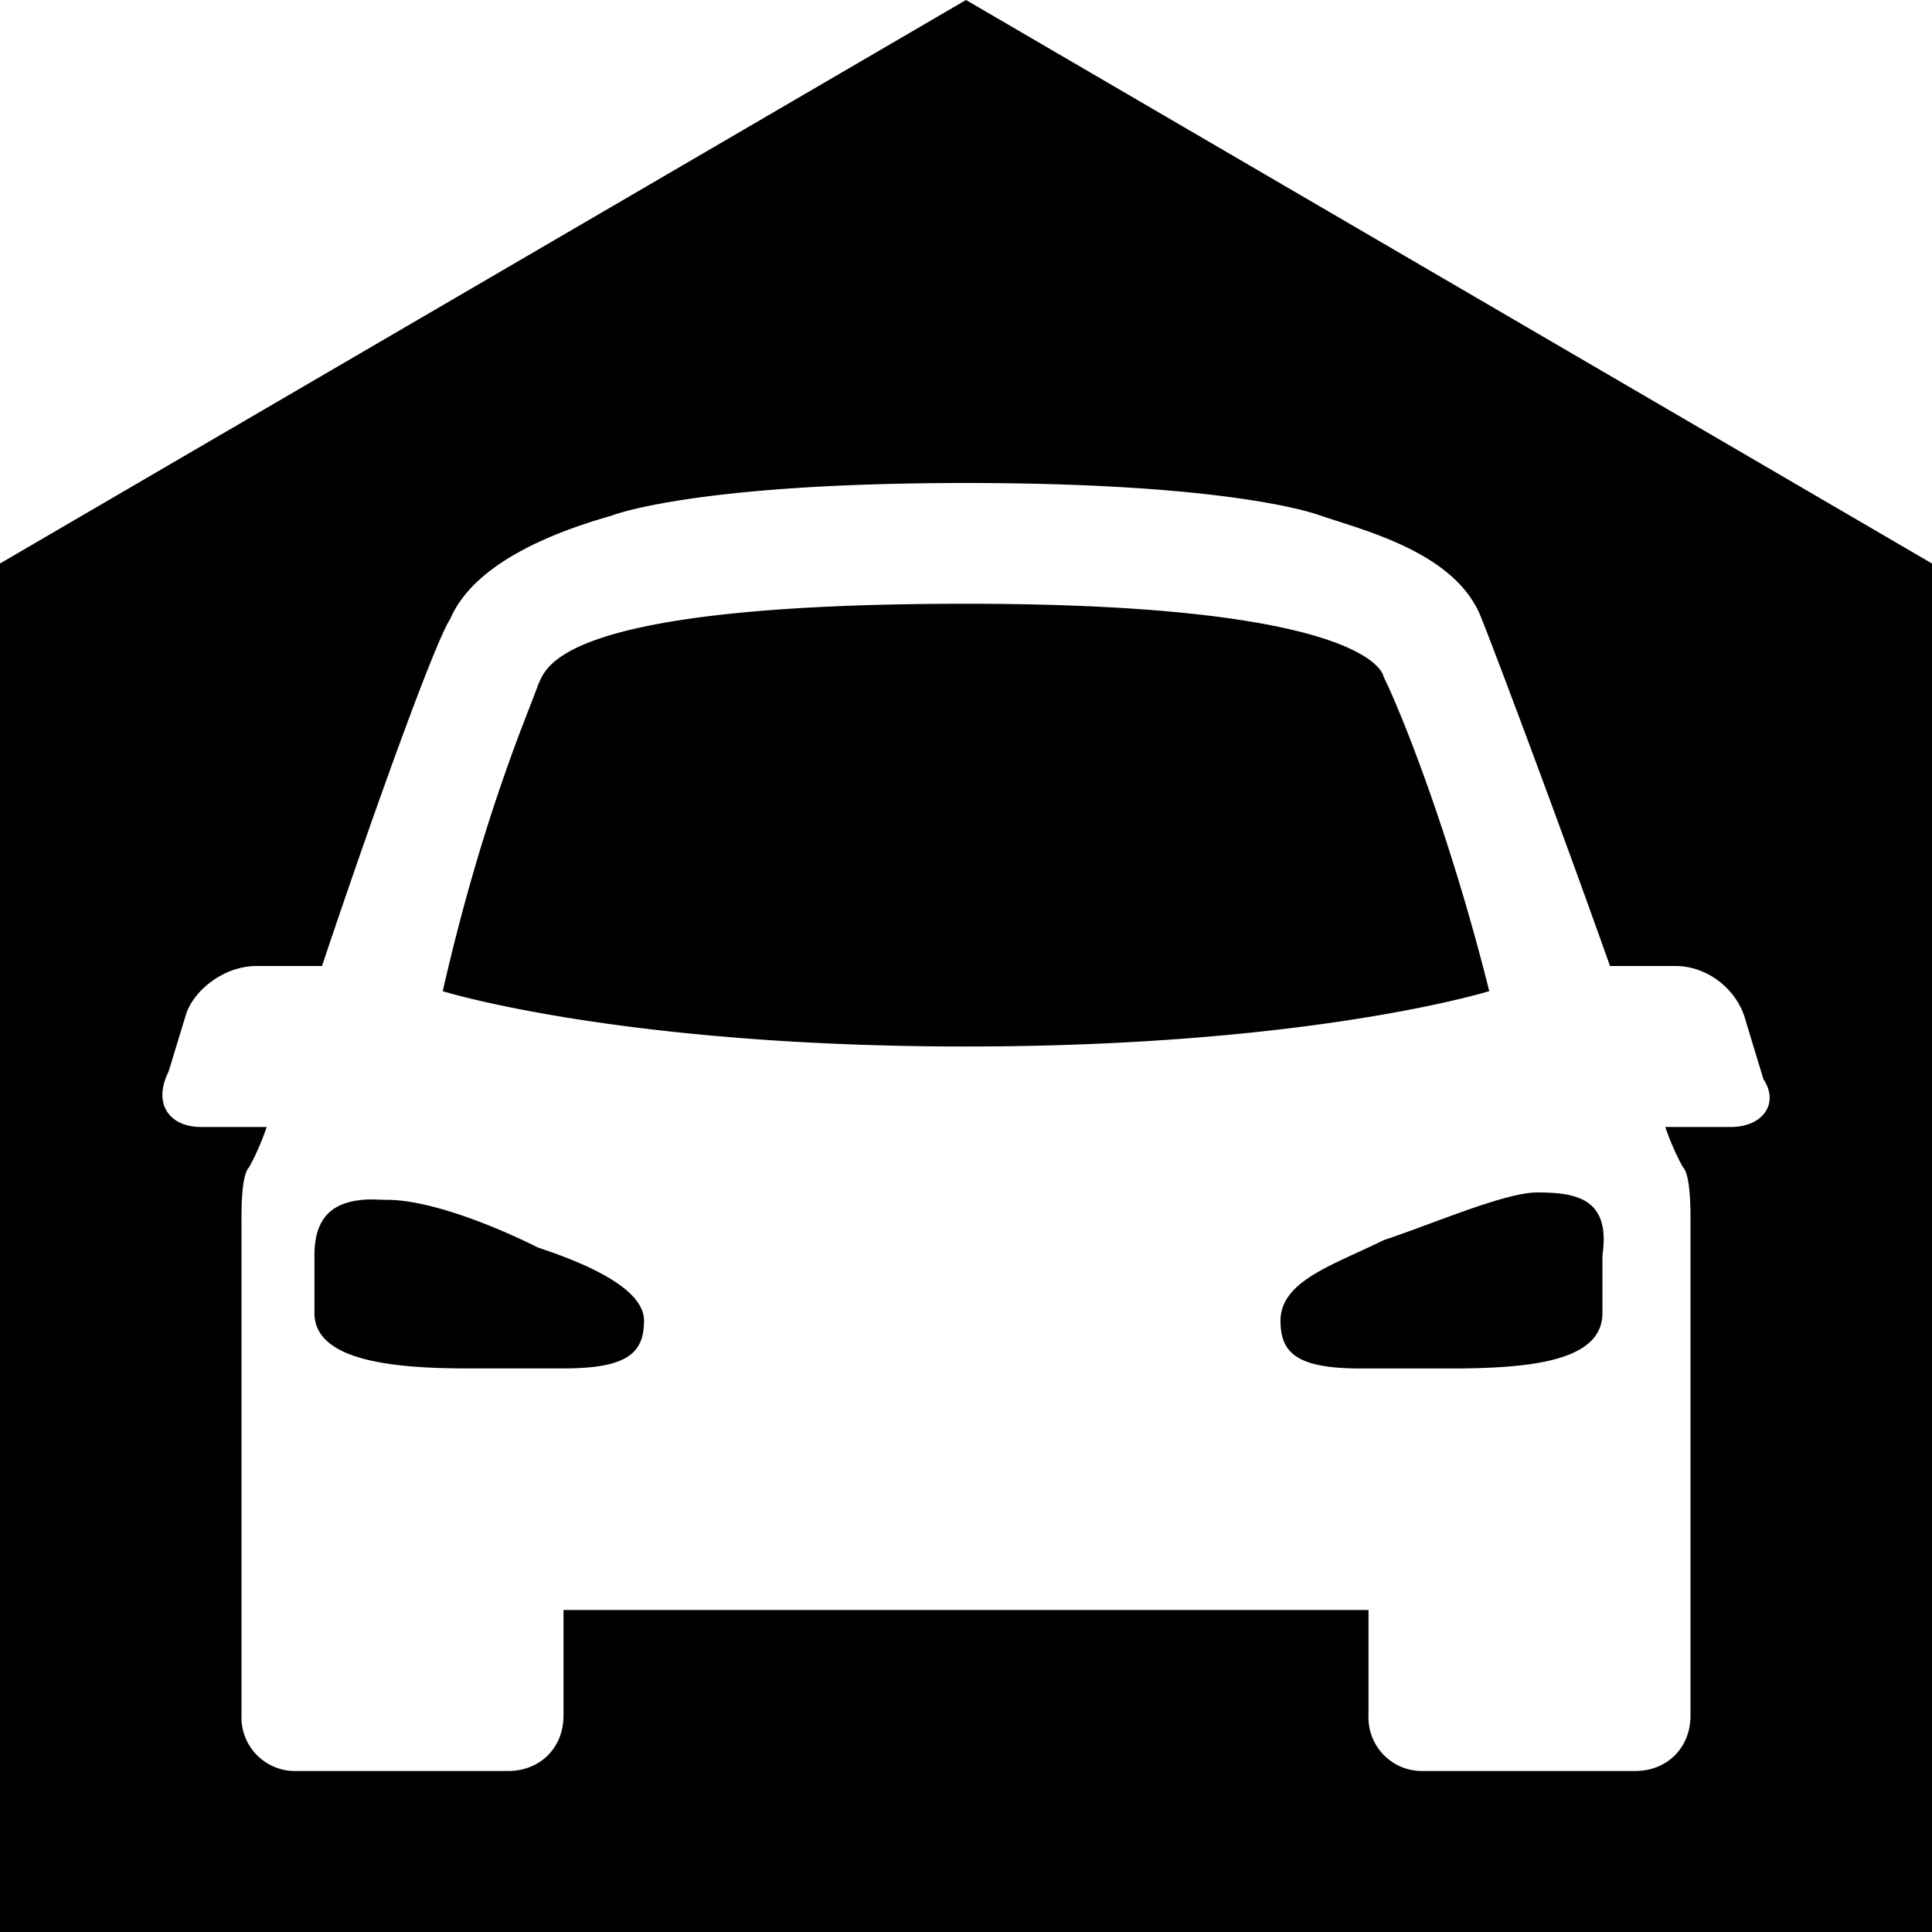 <?xml version="1.0" encoding="utf-8"?><svg xmlns="http://www.w3.org/2000/svg" width="24" height="24" viewBox="0 0 24 24"><g clip-path="url(#aka)"><path d="M12 0L0 7v17h24V7L12 0zm0 6c3.398 0 4.406.406 4.406.406.602.2 1.7.48 2 1.282.2.5.992 2.613 1.594 4.312h.813c.398 0 .773.29.875.688l.218.718c.2.301-.008.594-.406.594h-.813c.102.3.22.5.22.5.1.102.093.586.093.688v6.124c0 .399-.29.688-.688.688h-2.625a.665.665 0 01-.687-.688V20H7v1.313c0 .398-.29.687-.688.687H3.688A.665.665 0 013 21.312v-6.125c0-.101-.008-.585.094-.687 0 0 .117-.2.219-.5H2.5c-.398 0-.605-.29-.406-.688l.219-.718c.101-.301.476-.594.874-.594H4c.602-1.8 1.395-4.012 1.594-4.313.3-.699 1.3-1.082 2-1.28C7.594 6.406 8.602 6 12 6zm0 1.5c-5.102 0-5.21.8-5.313 1-.101.3-.687 1.613-1.187 3.813 0 0 2.2.687 6.5.687s6.5-.688 6.5-.688c-.5-2-1.113-3.507-1.313-3.906 0 0-.085-.906-5.187-.906zm7.094 7.313c-.399 0-1.305.394-1.907.593-.601.301-1.28.5-1.28 1 0 .399.198.594 1 .594H18c1 0 1.906-.086 1.906-.688v-.718c.102-.7-.312-.781-.812-.781zM4.5 14.905c-.309.031-.594.164-.594.688v.719c0 .601 1.008.687 1.906.687H7c.8 0 1-.195 1-.594 0-.398-.71-.707-1.313-.906-.601-.3-1.375-.594-1.875-.594-.101 0-.21-.011-.312 0z"/></g><defs><clipPath id="aka"><path d="M0 0h24v24H0z"/></clipPath></defs></svg>